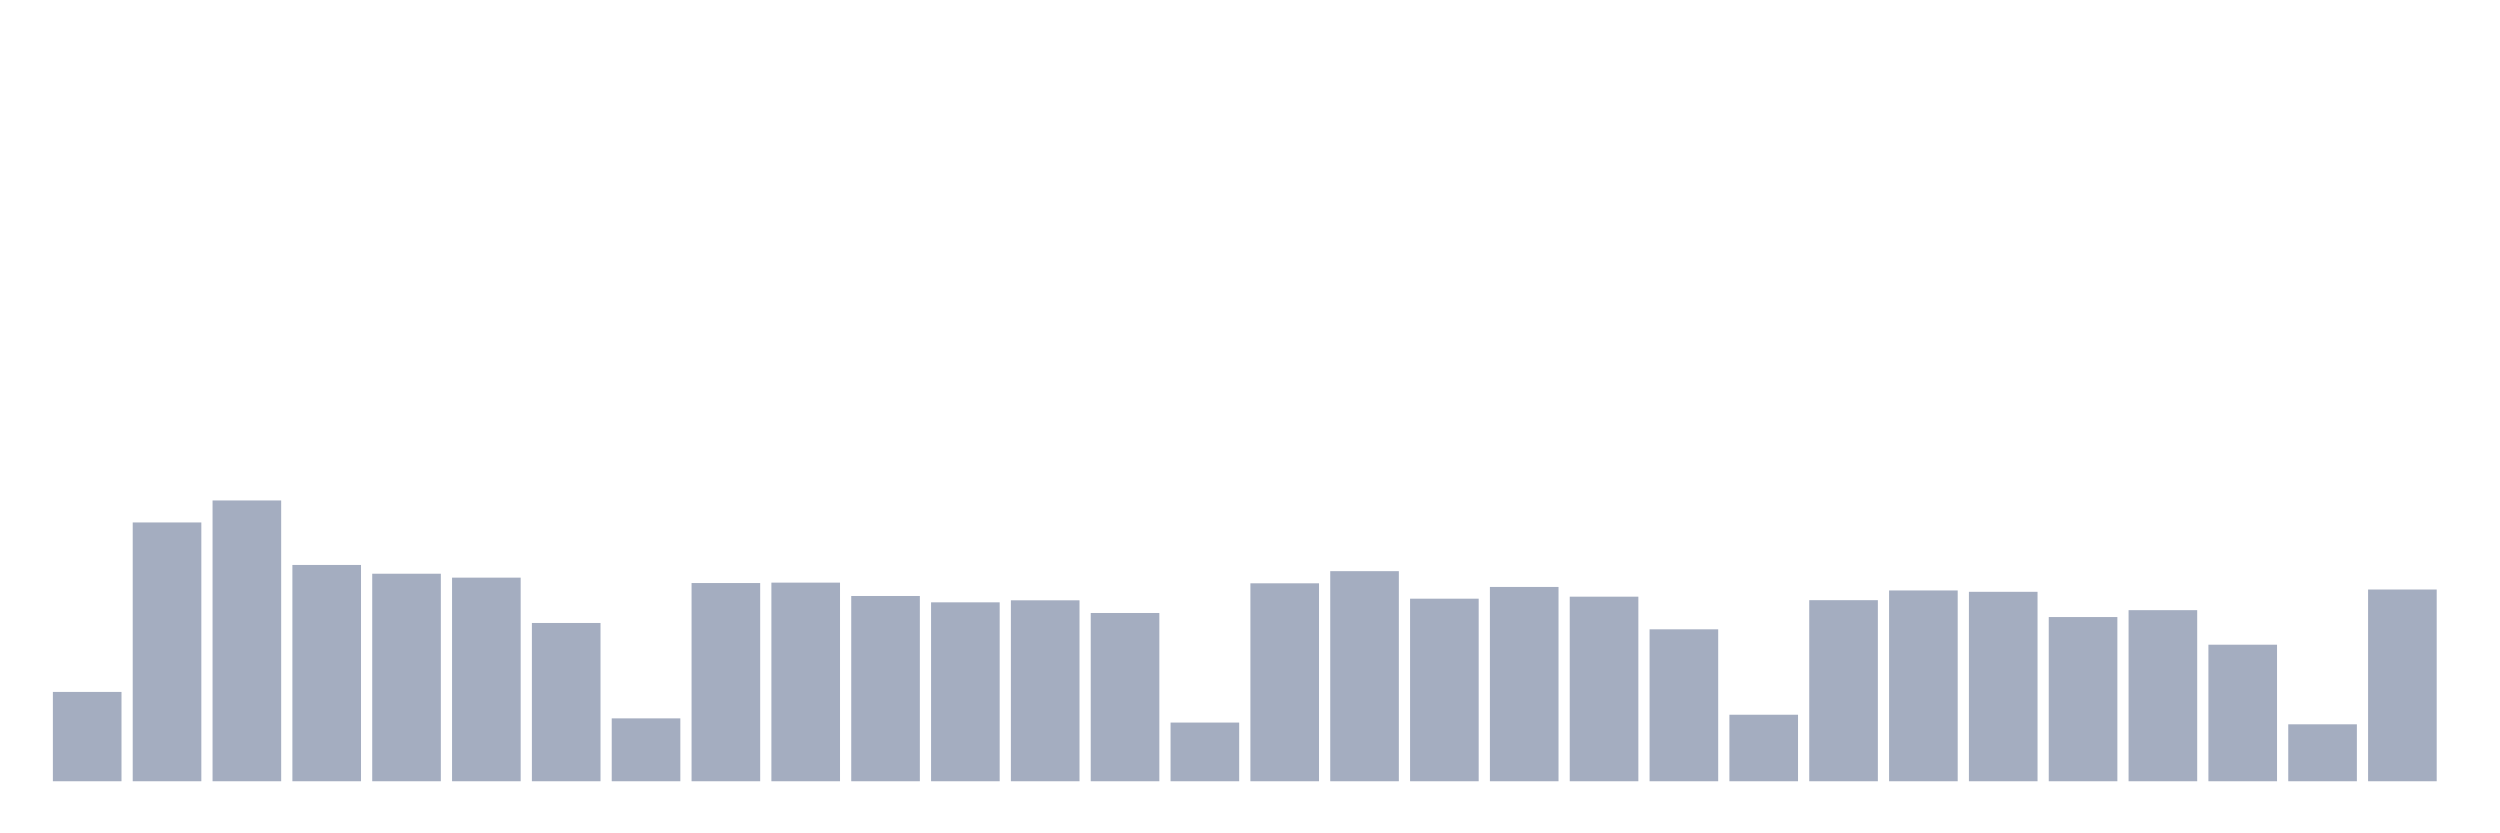 <svg xmlns="http://www.w3.org/2000/svg" viewBox="0 0 480 160"><g transform="translate(10,10)"><rect class="bar" x="0.153" width="13.175" y="122.85" height="17.15" fill="rgb(164,173,192)"></rect><rect class="bar" x="15.482" width="13.175" y="90.311" height="49.689" fill="rgb(164,173,192)"></rect><rect class="bar" x="30.81" width="13.175" y="86.088" height="53.912" fill="rgb(164,173,192)"></rect><rect class="bar" x="46.138" width="13.175" y="98.472" height="41.528" fill="rgb(164,173,192)"></rect><rect class="bar" x="61.466" width="13.175" y="100.155" height="39.845" fill="rgb(164,173,192)"></rect><rect class="bar" x="76.794" width="13.175" y="100.907" height="39.093" fill="rgb(164,173,192)"></rect><rect class="bar" x="92.123" width="13.175" y="109.611" height="30.389" fill="rgb(164,173,192)"></rect><rect class="bar" x="107.451" width="13.175" y="127.927" height="12.073" fill="rgb(164,173,192)"></rect><rect class="bar" x="122.779" width="13.175" y="101.943" height="38.057" fill="rgb(164,173,192)"></rect><rect class="bar" x="138.107" width="13.175" y="101.865" height="38.135" fill="rgb(164,173,192)"></rect><rect class="bar" x="153.436" width="13.175" y="104.43" height="35.57" fill="rgb(164,173,192)"></rect><rect class="bar" x="168.764" width="13.175" y="105.648" height="34.352" fill="rgb(164,173,192)"></rect><rect class="bar" x="184.092" width="13.175" y="105.259" height="34.741" fill="rgb(164,173,192)"></rect><rect class="bar" x="199.42" width="13.175" y="107.694" height="32.306" fill="rgb(164,173,192)"></rect><rect class="bar" x="214.748" width="13.175" y="128.731" height="11.269" fill="rgb(164,173,192)"></rect><rect class="bar" x="230.077" width="13.175" y="101.995" height="38.005" fill="rgb(164,173,192)"></rect><rect class="bar" x="245.405" width="13.175" y="99.663" height="40.337" fill="rgb(164,173,192)"></rect><rect class="bar" x="260.733" width="13.175" y="104.948" height="35.052" fill="rgb(164,173,192)"></rect><rect class="bar" x="276.061" width="13.175" y="102.694" height="37.306" fill="rgb(164,173,192)"></rect><rect class="bar" x="291.39" width="13.175" y="104.56" height="35.44" fill="rgb(164,173,192)"></rect><rect class="bar" x="306.718" width="13.175" y="110.829" height="29.171" fill="rgb(164,173,192)"></rect><rect class="bar" x="322.046" width="13.175" y="127.228" height="12.772" fill="rgb(164,173,192)"></rect><rect class="bar" x="337.374" width="13.175" y="105.233" height="34.767" fill="rgb(164,173,192)"></rect><rect class="bar" x="352.702" width="13.175" y="103.368" height="36.632" fill="rgb(164,173,192)"></rect><rect class="bar" x="368.031" width="13.175" y="103.627" height="36.373" fill="rgb(164,173,192)"></rect><rect class="bar" x="383.359" width="13.175" y="108.472" height="31.528" fill="rgb(164,173,192)"></rect><rect class="bar" x="398.687" width="13.175" y="107.15" height="32.85" fill="rgb(164,173,192)"></rect><rect class="bar" x="414.015" width="13.175" y="113.782" height="26.218" fill="rgb(164,173,192)"></rect><rect class="bar" x="429.344" width="13.175" y="129.067" height="10.933" fill="rgb(164,173,192)"></rect><rect class="bar" x="444.672" width="13.175" y="103.187" height="36.813" fill="rgb(164,173,192)"></rect></g></svg>